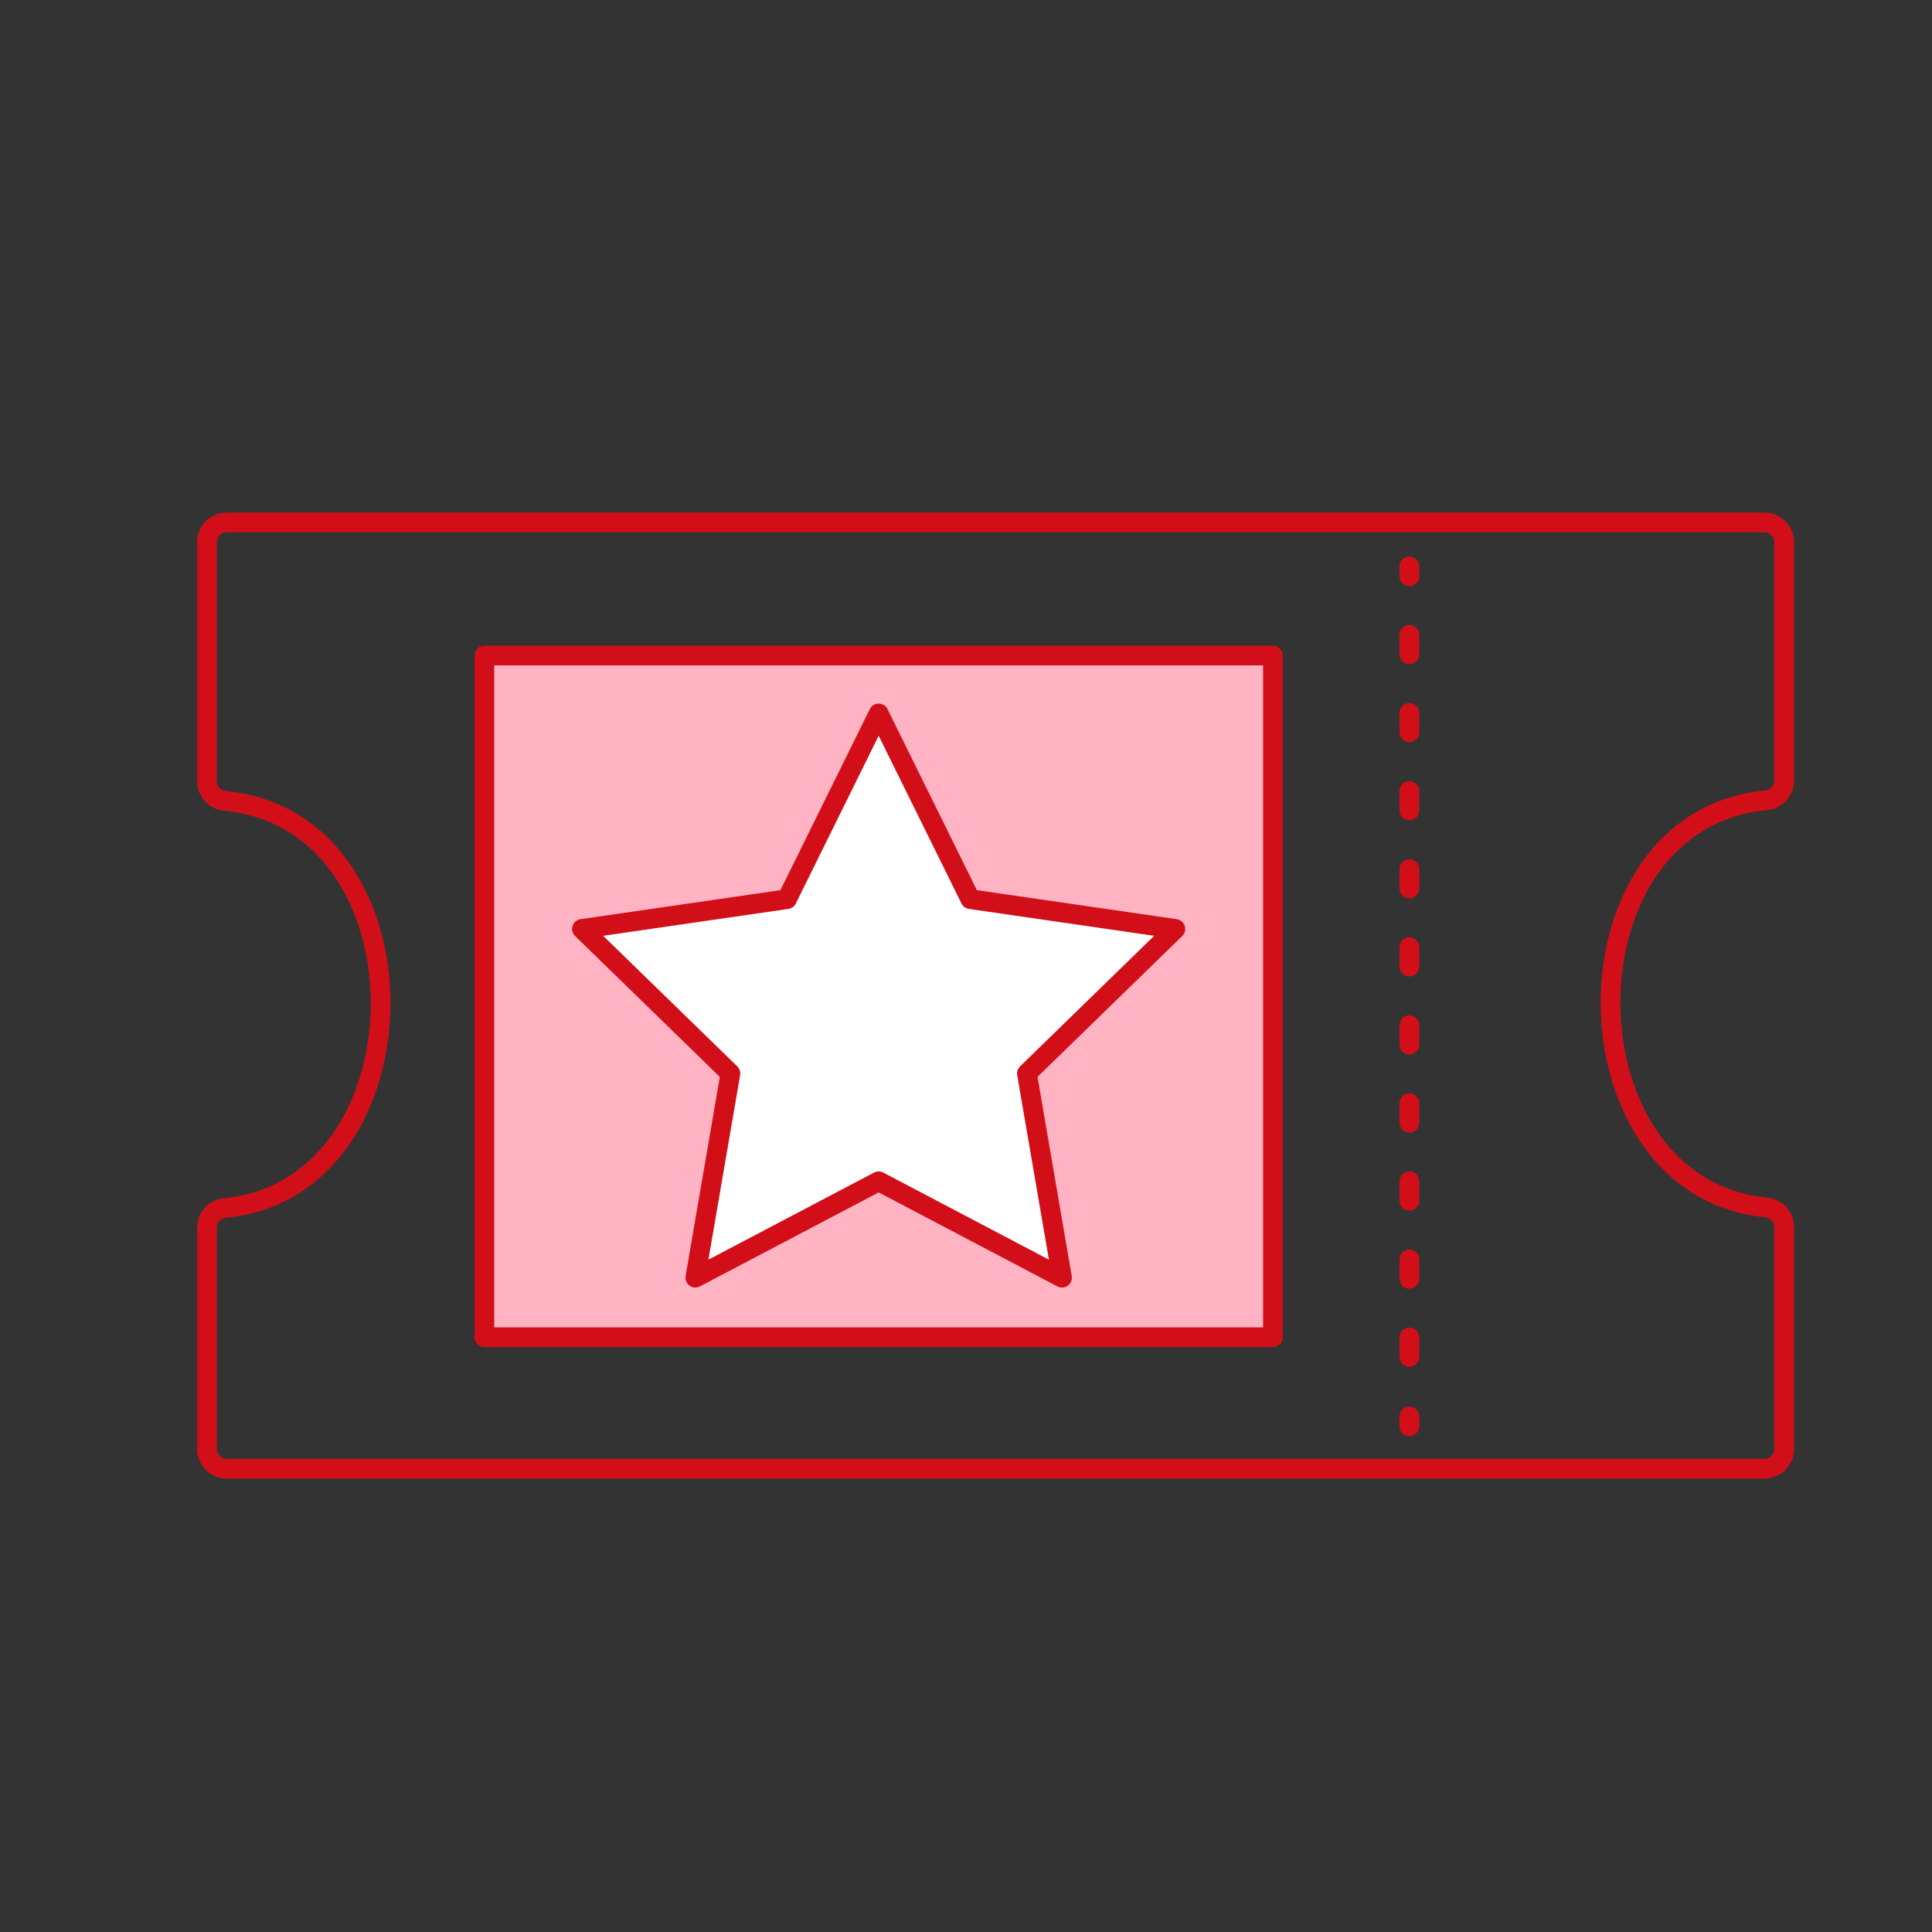 <svg id="Layer_1" data-name="Layer 1" xmlns="http://www.w3.org/2000/svg" viewBox="0 0 98 98"><rect x="0" y="0" width="98" height="98" fill="#333333" stroke="none"/><defs><style>.cls-1,.cls-2{fill:none;}.cls-1,.cls-2,.cls-3,.cls-4{stroke:#d20f18;stroke-linecap:round;stroke-linejoin:round;}.cls-2{stroke-dasharray:0.99 2.97;}.cls-3{fill:#ffb3c3;}.cls-4{fill:#fff;}</style></defs><title>ticket</title><path class="cls-1" d="M90.5,39.62V27.5a1,1,0,0,0-1-1h-78a1,1,0,0,0-1,1V39.62a1,1,0,0,0,.89,1c10.64,1,10.47,19.66,0,20.66a1,1,0,0,0-.89,1V73.5a1,1,0,0,0,1,1h78a1,1,0,0,0,1-1V62.25a1,1,0,0,0-.89-1c-10.47-1-10.64-19.67,0-20.66A1,1,0,0,0,90.5,39.62Z"/><line class="cls-1" x1="71.49" y1="28.73" x2="71.49" y2="29.23"/><line class="cls-2" x1="71.49" y1="32.2" x2="71.49" y2="70.36"/><line class="cls-1" x1="71.49" y1="71.85" x2="71.49" y2="72.35"/><rect class="cls-3" x="24.57" y="33.25" width="40" height="34.58"/><polygon class="cls-4" points="44.57 36.19 49.22 45.61 59.62 47.12 52.09 54.45 53.87 64.81 44.57 59.92 35.27 64.81 37.05 54.45 29.52 47.12 39.92 45.61 44.57 36.19"/></svg>